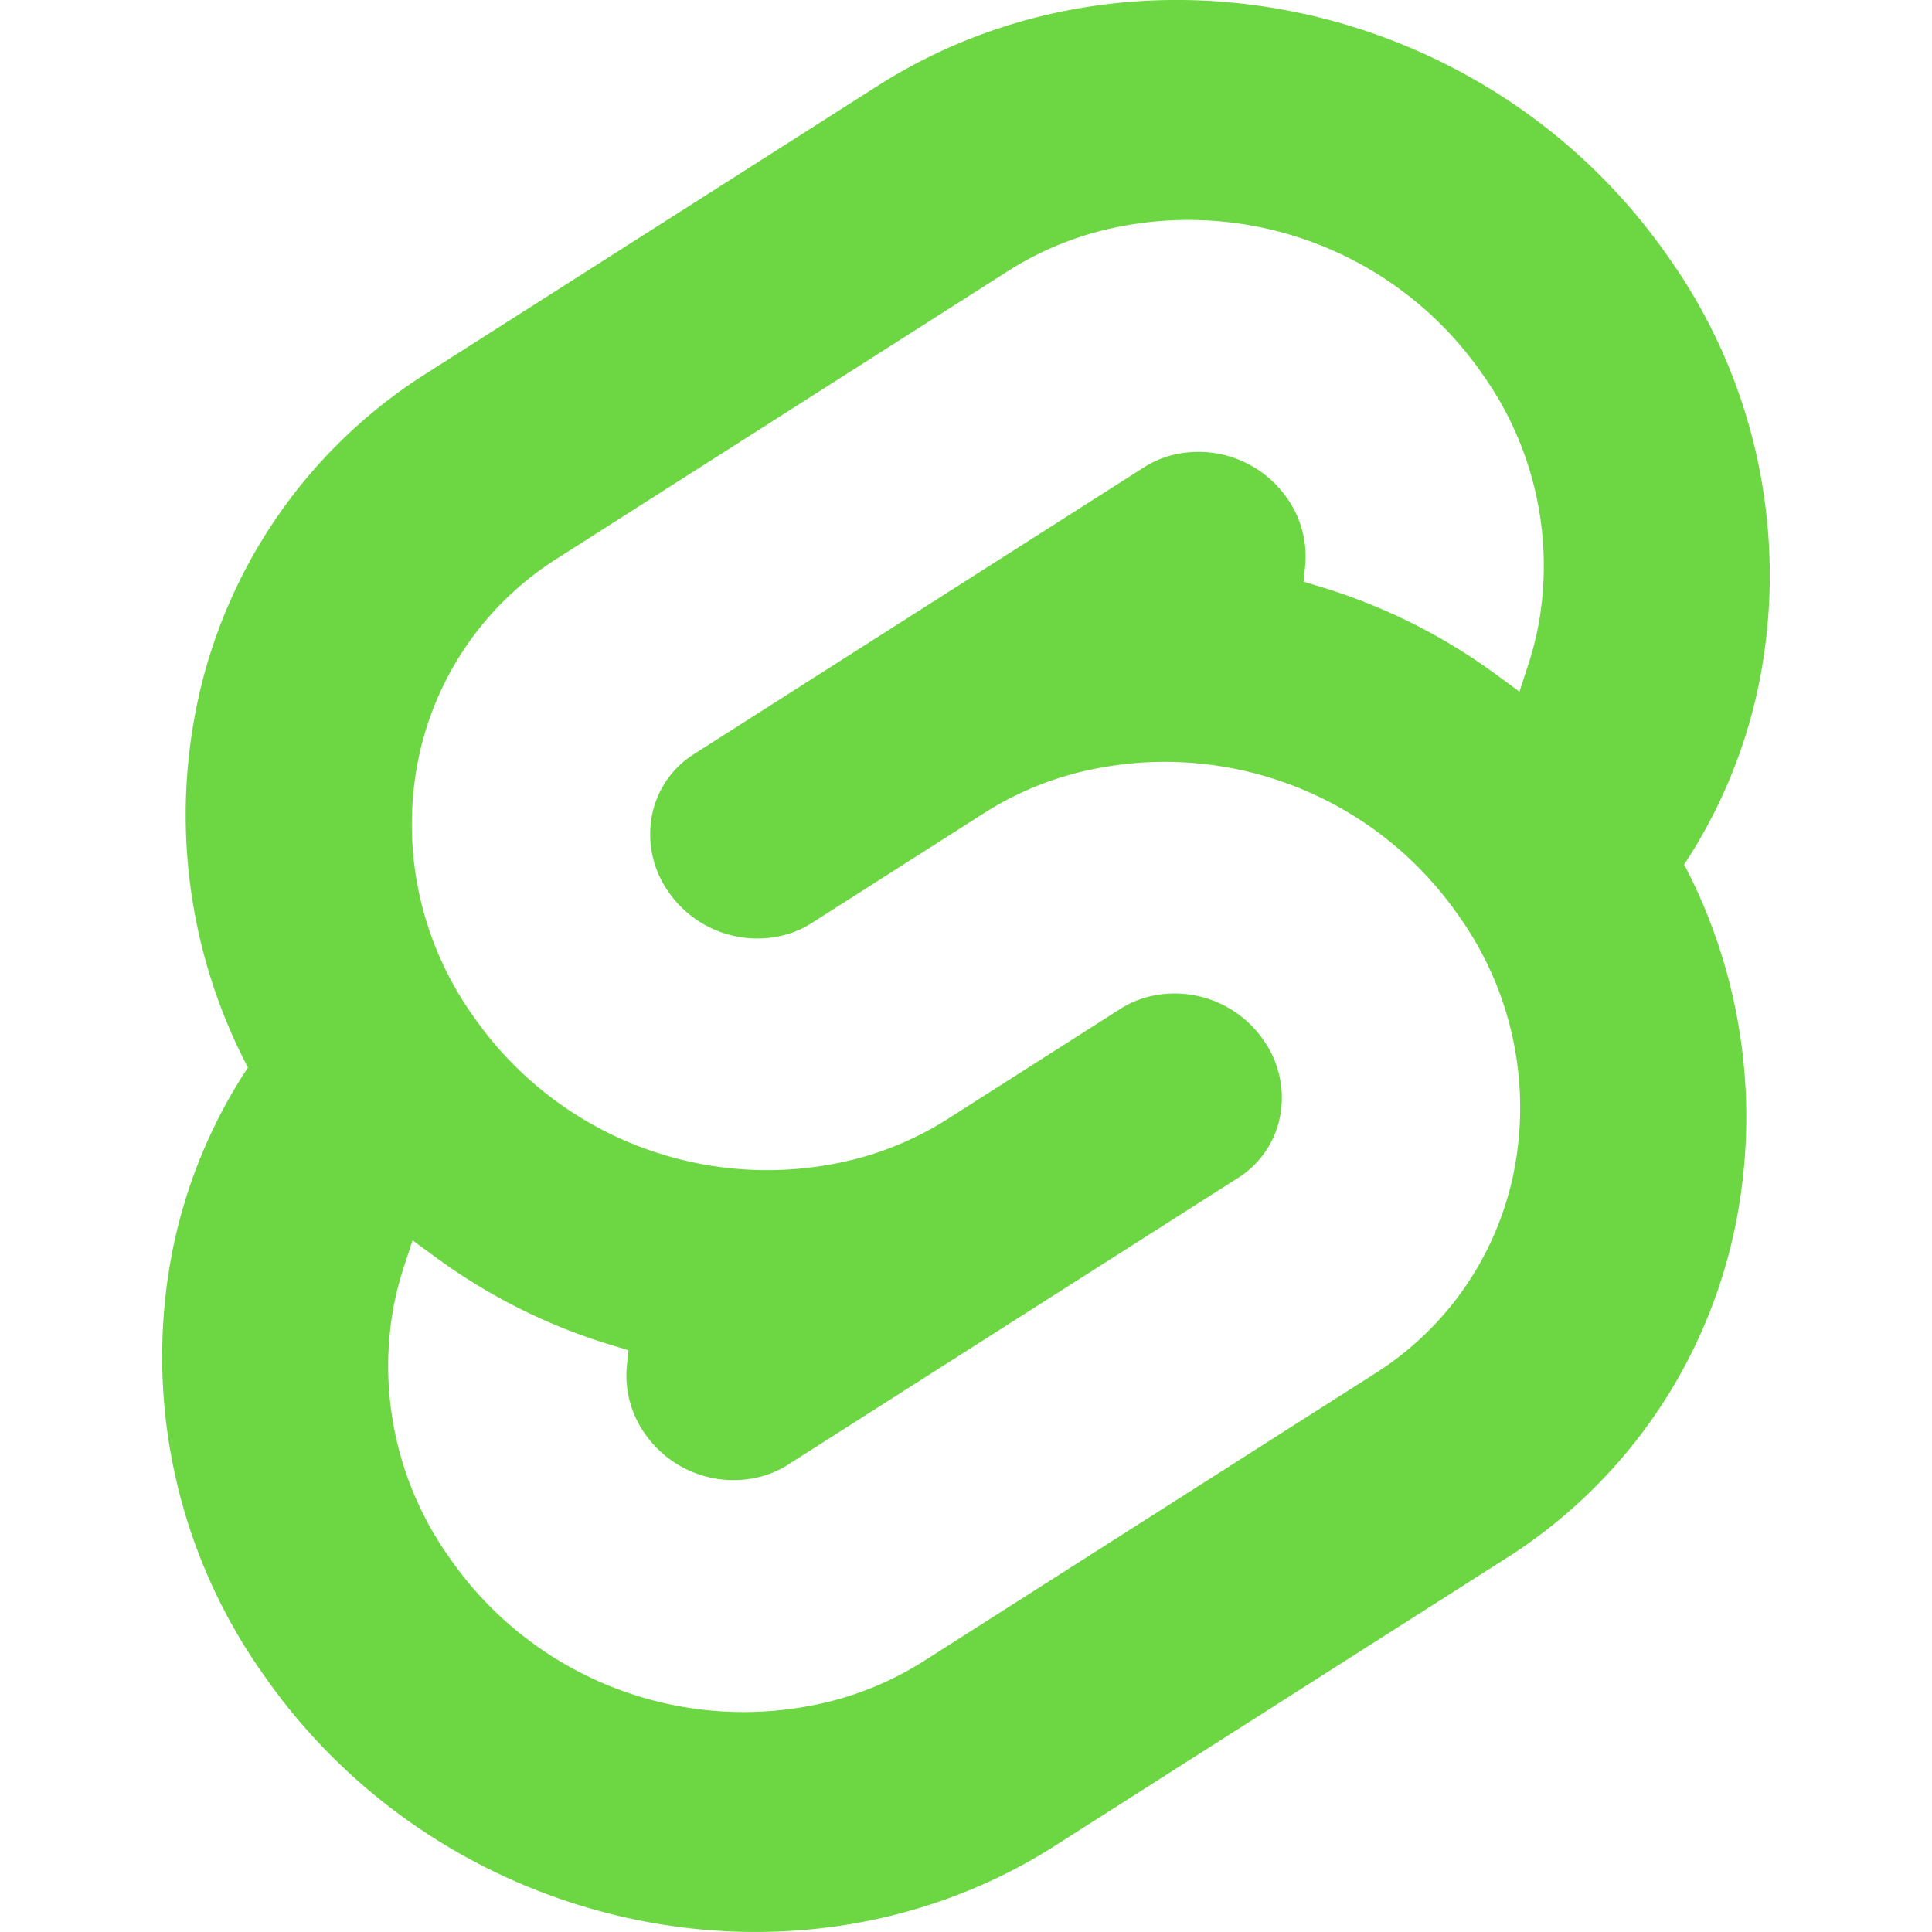 <svg xmlns="http://www.w3.org/2000/svg" width="1em" height="1em" viewBox="0 0 24 24"><path fill="#6dd743" d="M10.354 21.125a4.44 4.44 0 0 1-4.765-1.767a4.1 4.1 0 0 1-.703-3.107a4 4 0 0 1 .134-.522l.105-.321l.287.21a7.2 7.2 0 0 0 2.186 1.092l.208.063l-.02.208a1.25 1.25 0 0 0 .226.83a1.34 1.34 0 0 0 1.435.533a1.2 1.2 0 0 0 .343-.15l5.59-3.562a1.16 1.16 0 0 0 .524-.778a1.24 1.24 0 0 0-.211-.937a1.34 1.34 0 0 0-1.435-.533a1.2 1.2 0 0 0-.343.15l-2.133 1.36a4 4 0 0 1-1.135.499a4.44 4.44 0 0 1-4.765-1.766a4.1 4.1 0 0 1-.702-3.108a3.86 3.86 0 0 1 1.742-2.582l5.589-3.563a4 4 0 0 1 1.135-.499a4.44 4.44 0 0 1 4.765 1.767a4.1 4.1 0 0 1 .703 3.107a4 4 0 0 1-.134.522l-.105.321l-.286-.21a7.2 7.2 0 0 0-2.187-1.093l-.208-.063l.02-.207a1.25 1.25 0 0 0-.226-.831a1.34 1.34 0 0 0-1.435-.532a1.2 1.2 0 0 0-.343.15L8.62 9.368a1.16 1.16 0 0 0-.524.778a1.24 1.24 0 0 0 .211.937a1.34 1.34 0 0 0 1.435.533a1.2 1.2 0 0 0 .344-.151l2.132-1.36a4 4 0 0 1 1.135-.498a4.44 4.44 0 0 1 4.765 1.766a4.1 4.1 0 0 1 .702 3.108a3.86 3.86 0 0 1-1.742 2.583l-5.589 3.562a4 4 0 0 1-1.135.499m10.358-17.95C18.484-.015 14.082-.96 10.9 1.068L5.31 4.63a6.4 6.4 0 0 0-2.896 4.295a6.75 6.75 0 0 0 .666 4.336a6.4 6.4 0 0 0-.96 2.396a6.83 6.83 0 0 0 1.168 5.167c2.229 3.19 6.63 4.135 9.812 2.108l5.59-3.562a6.4 6.4 0 0 0 2.896-4.295a6.76 6.76 0 0 0-.665-4.336a6.4 6.4 0 0 0 .958-2.396a6.83 6.83 0 0 0-1.167-5.168"/></svg>